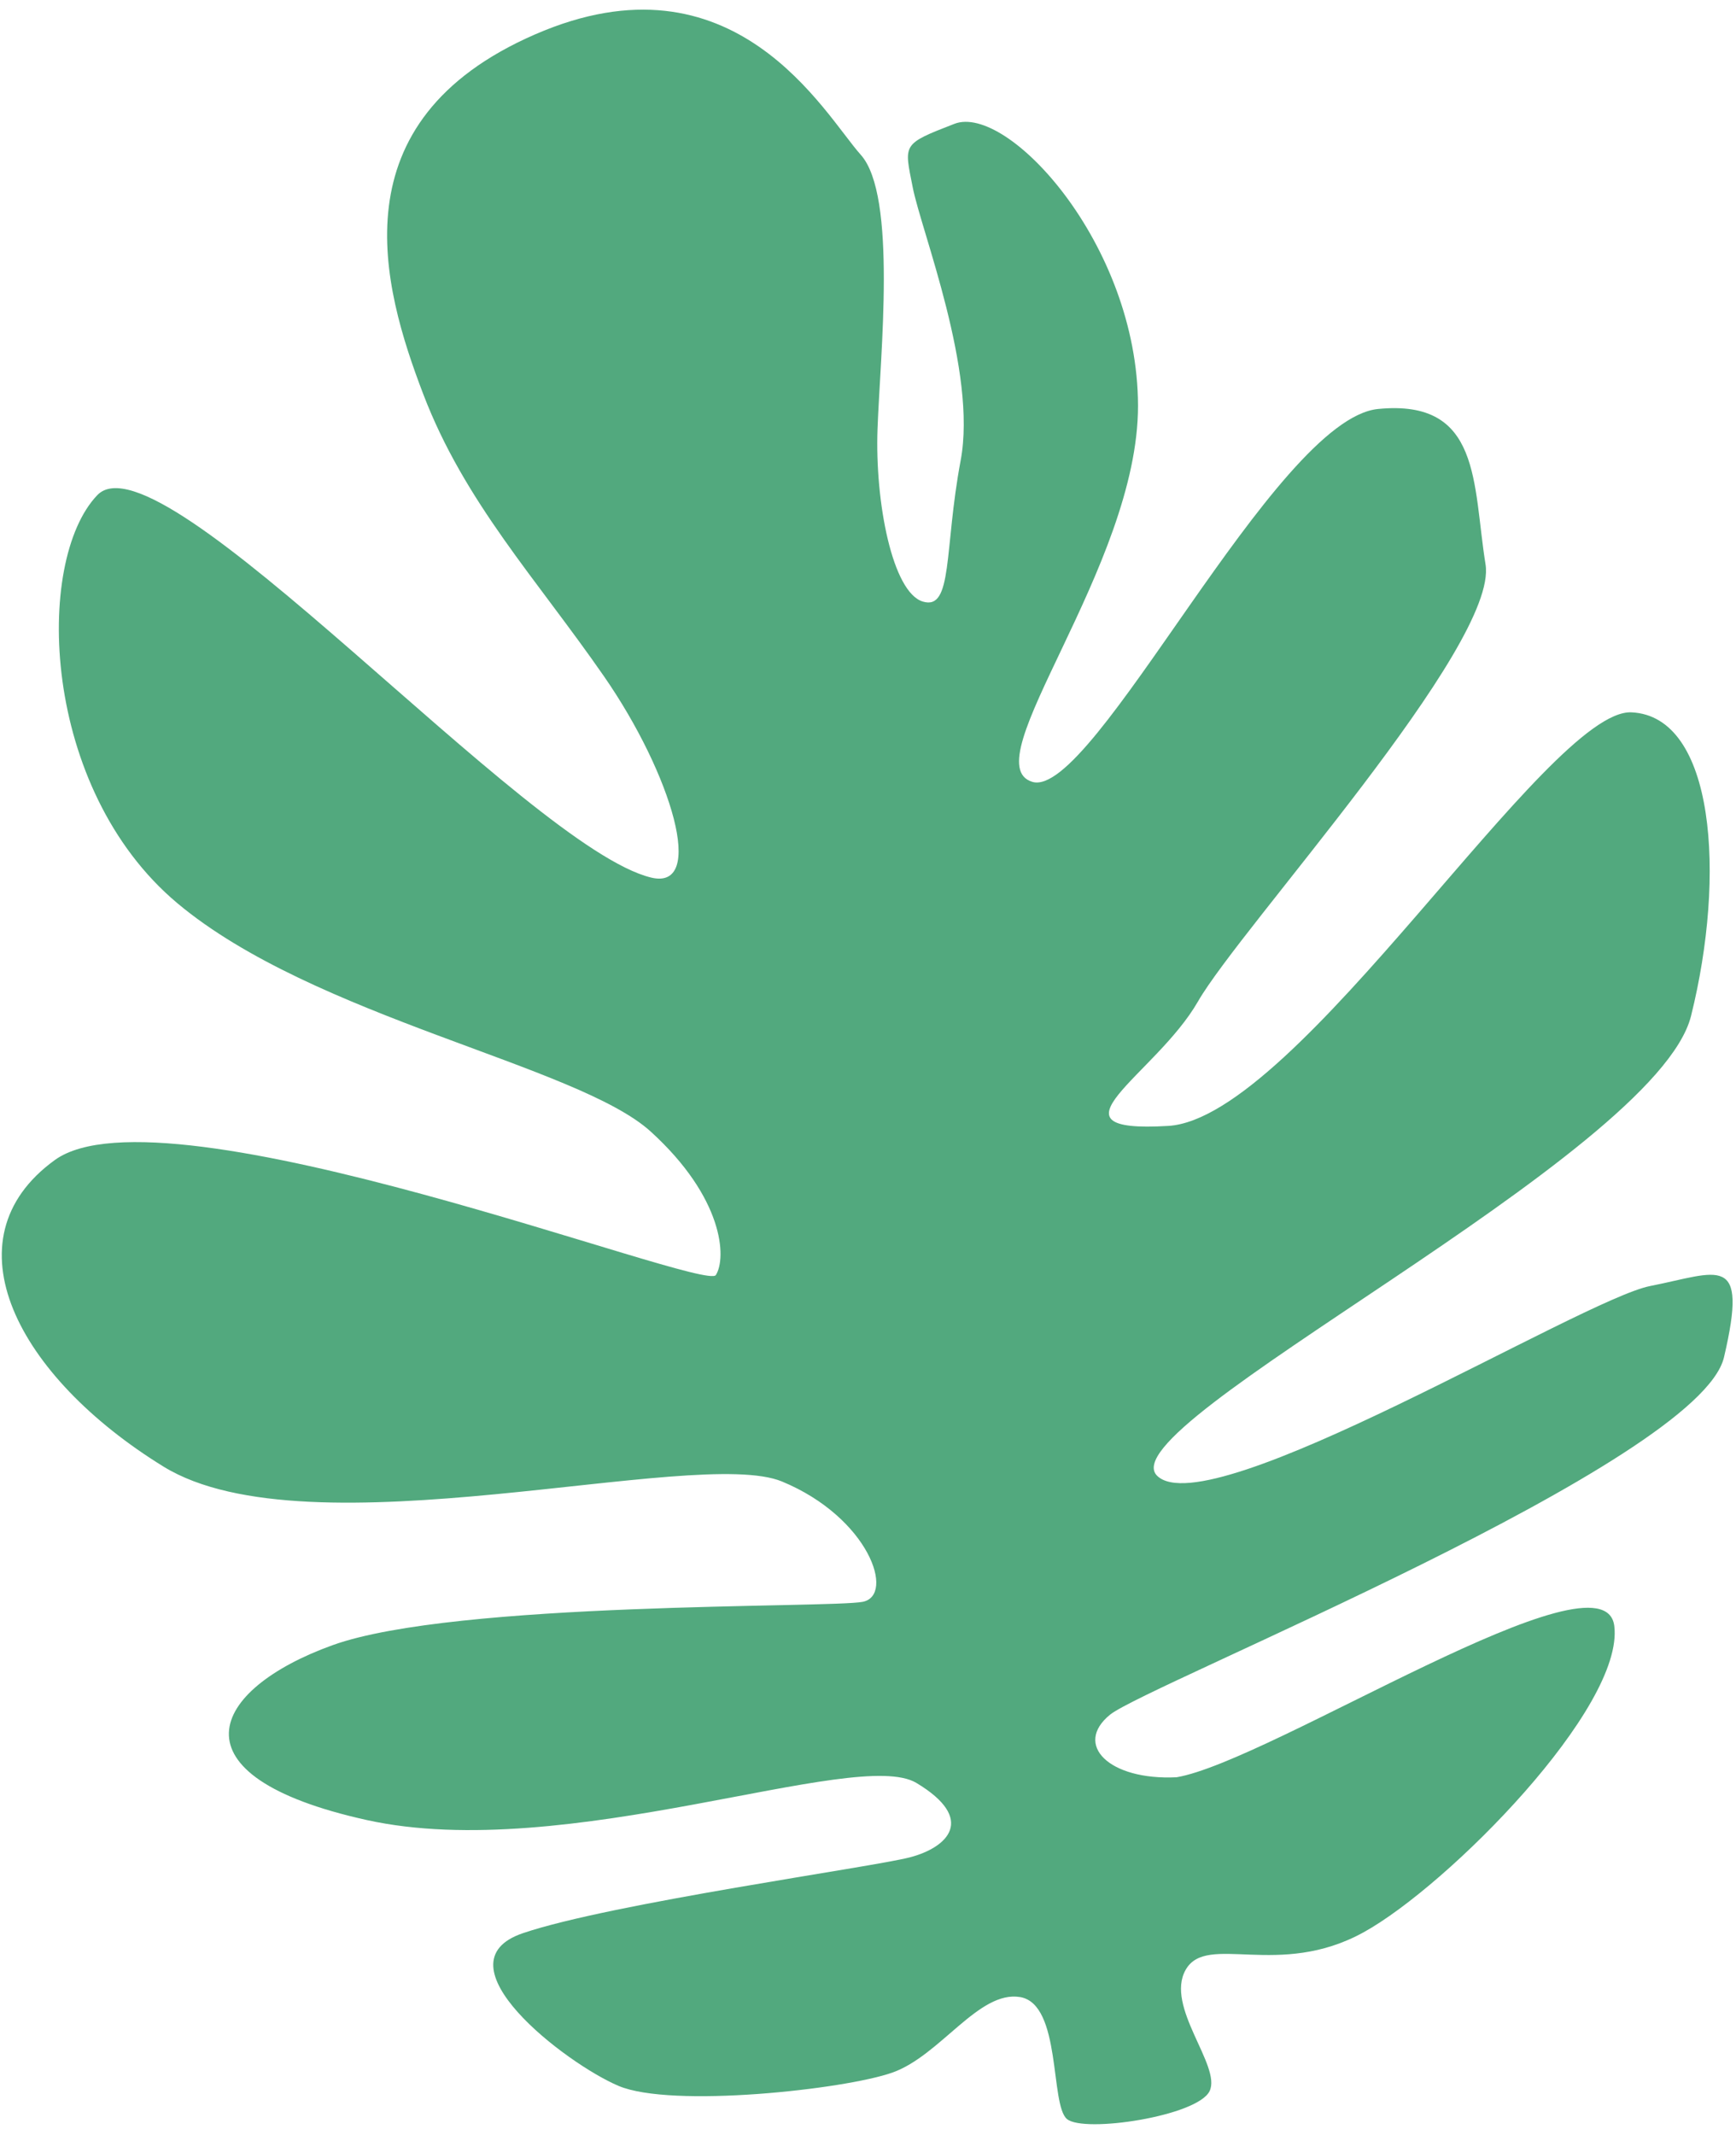 <svg width="148" height="182" viewBox="0 0 148 182" fill="none" xmlns="http://www.w3.org/2000/svg">
<path d="M55.51 74.801C44.941 72.249 13.66 36.576 8.288 42.21C2.916 47.844 3.482 67.226 15.116 76.983C26.75 86.739 49.242 90.79 55.468 96.445C61.693 102.101 61.955 107.21 61.029 108.682C60.102 110.154 14.036 92.099 4.675 98.877C-4.686 105.655 1.497 117.342 13.937 125.007C26.377 132.672 59.271 123.216 66.672 126.281C74.073 129.346 76.353 135.989 73.546 136.535C70.739 137.081 38.784 136.468 28.347 140.232C17.909 143.995 14.256 151.377 31.272 155.135C48.288 158.893 72.997 148.893 78.126 151.972C83.255 155.05 80.813 157.464 77.579 158.312C74.344 159.159 52.105 162.228 44.587 164.775C37.069 167.322 48.225 175.883 52.732 177.795C57.239 179.707 71.989 178.106 76.079 176.66C80.169 175.214 83.446 169.627 86.976 170.226C90.506 170.826 89.508 179.402 90.962 180.62C92.416 181.838 102.09 180.375 103.123 178.237C104.156 176.1 99.28 171.038 101.09 167.886C102.899 164.733 109.024 168.695 116.258 164.699C123.492 160.703 138.492 145.51 137.623 138.588C136.754 131.666 108.302 150.137 100.306 151.489C94.529 151.769 91.496 148.701 94.64 146.151C97.784 143.601 144.859 124.704 146.976 115.691C149.092 106.678 146.525 108.471 140.681 109.617C134.837 110.764 103.148 130.083 98.662 125.803C94.176 121.523 141.185 98.572 144.168 86.592C147.151 74.611 146.198 61.044 139.086 60.718C131.975 60.391 110.647 95.309 99.599 95.969C88.551 96.629 98.511 91.669 102.132 85.362C105.754 79.055 127.756 54.986 126.648 48.111C125.54 41.235 126.305 33.991 117.486 34.86C108.668 35.73 93.177 68.211 88.008 66.643C82.839 65.074 97.045 48.321 97.019 34.57C96.992 20.818 85.884 8.804 81.367 10.555C76.85 12.305 77.083 12.253 77.815 15.98C78.546 19.707 83.325 31.666 81.898 39.254C80.472 46.841 81.257 52.06 78.673 51.276C76.089 50.493 74.586 42.835 74.812 36.558C75.037 30.28 76.496 16.668 73.383 13.194C70.271 9.719 62.622 -4.474 45.609 2.935C28.596 10.345 32.572 24.405 36.087 33.603C39.602 42.801 45.737 49.338 51.505 57.666C57.273 65.994 60.229 75.941 55.51 74.801Z" 
fill="#52A97E"/>
</svg>
